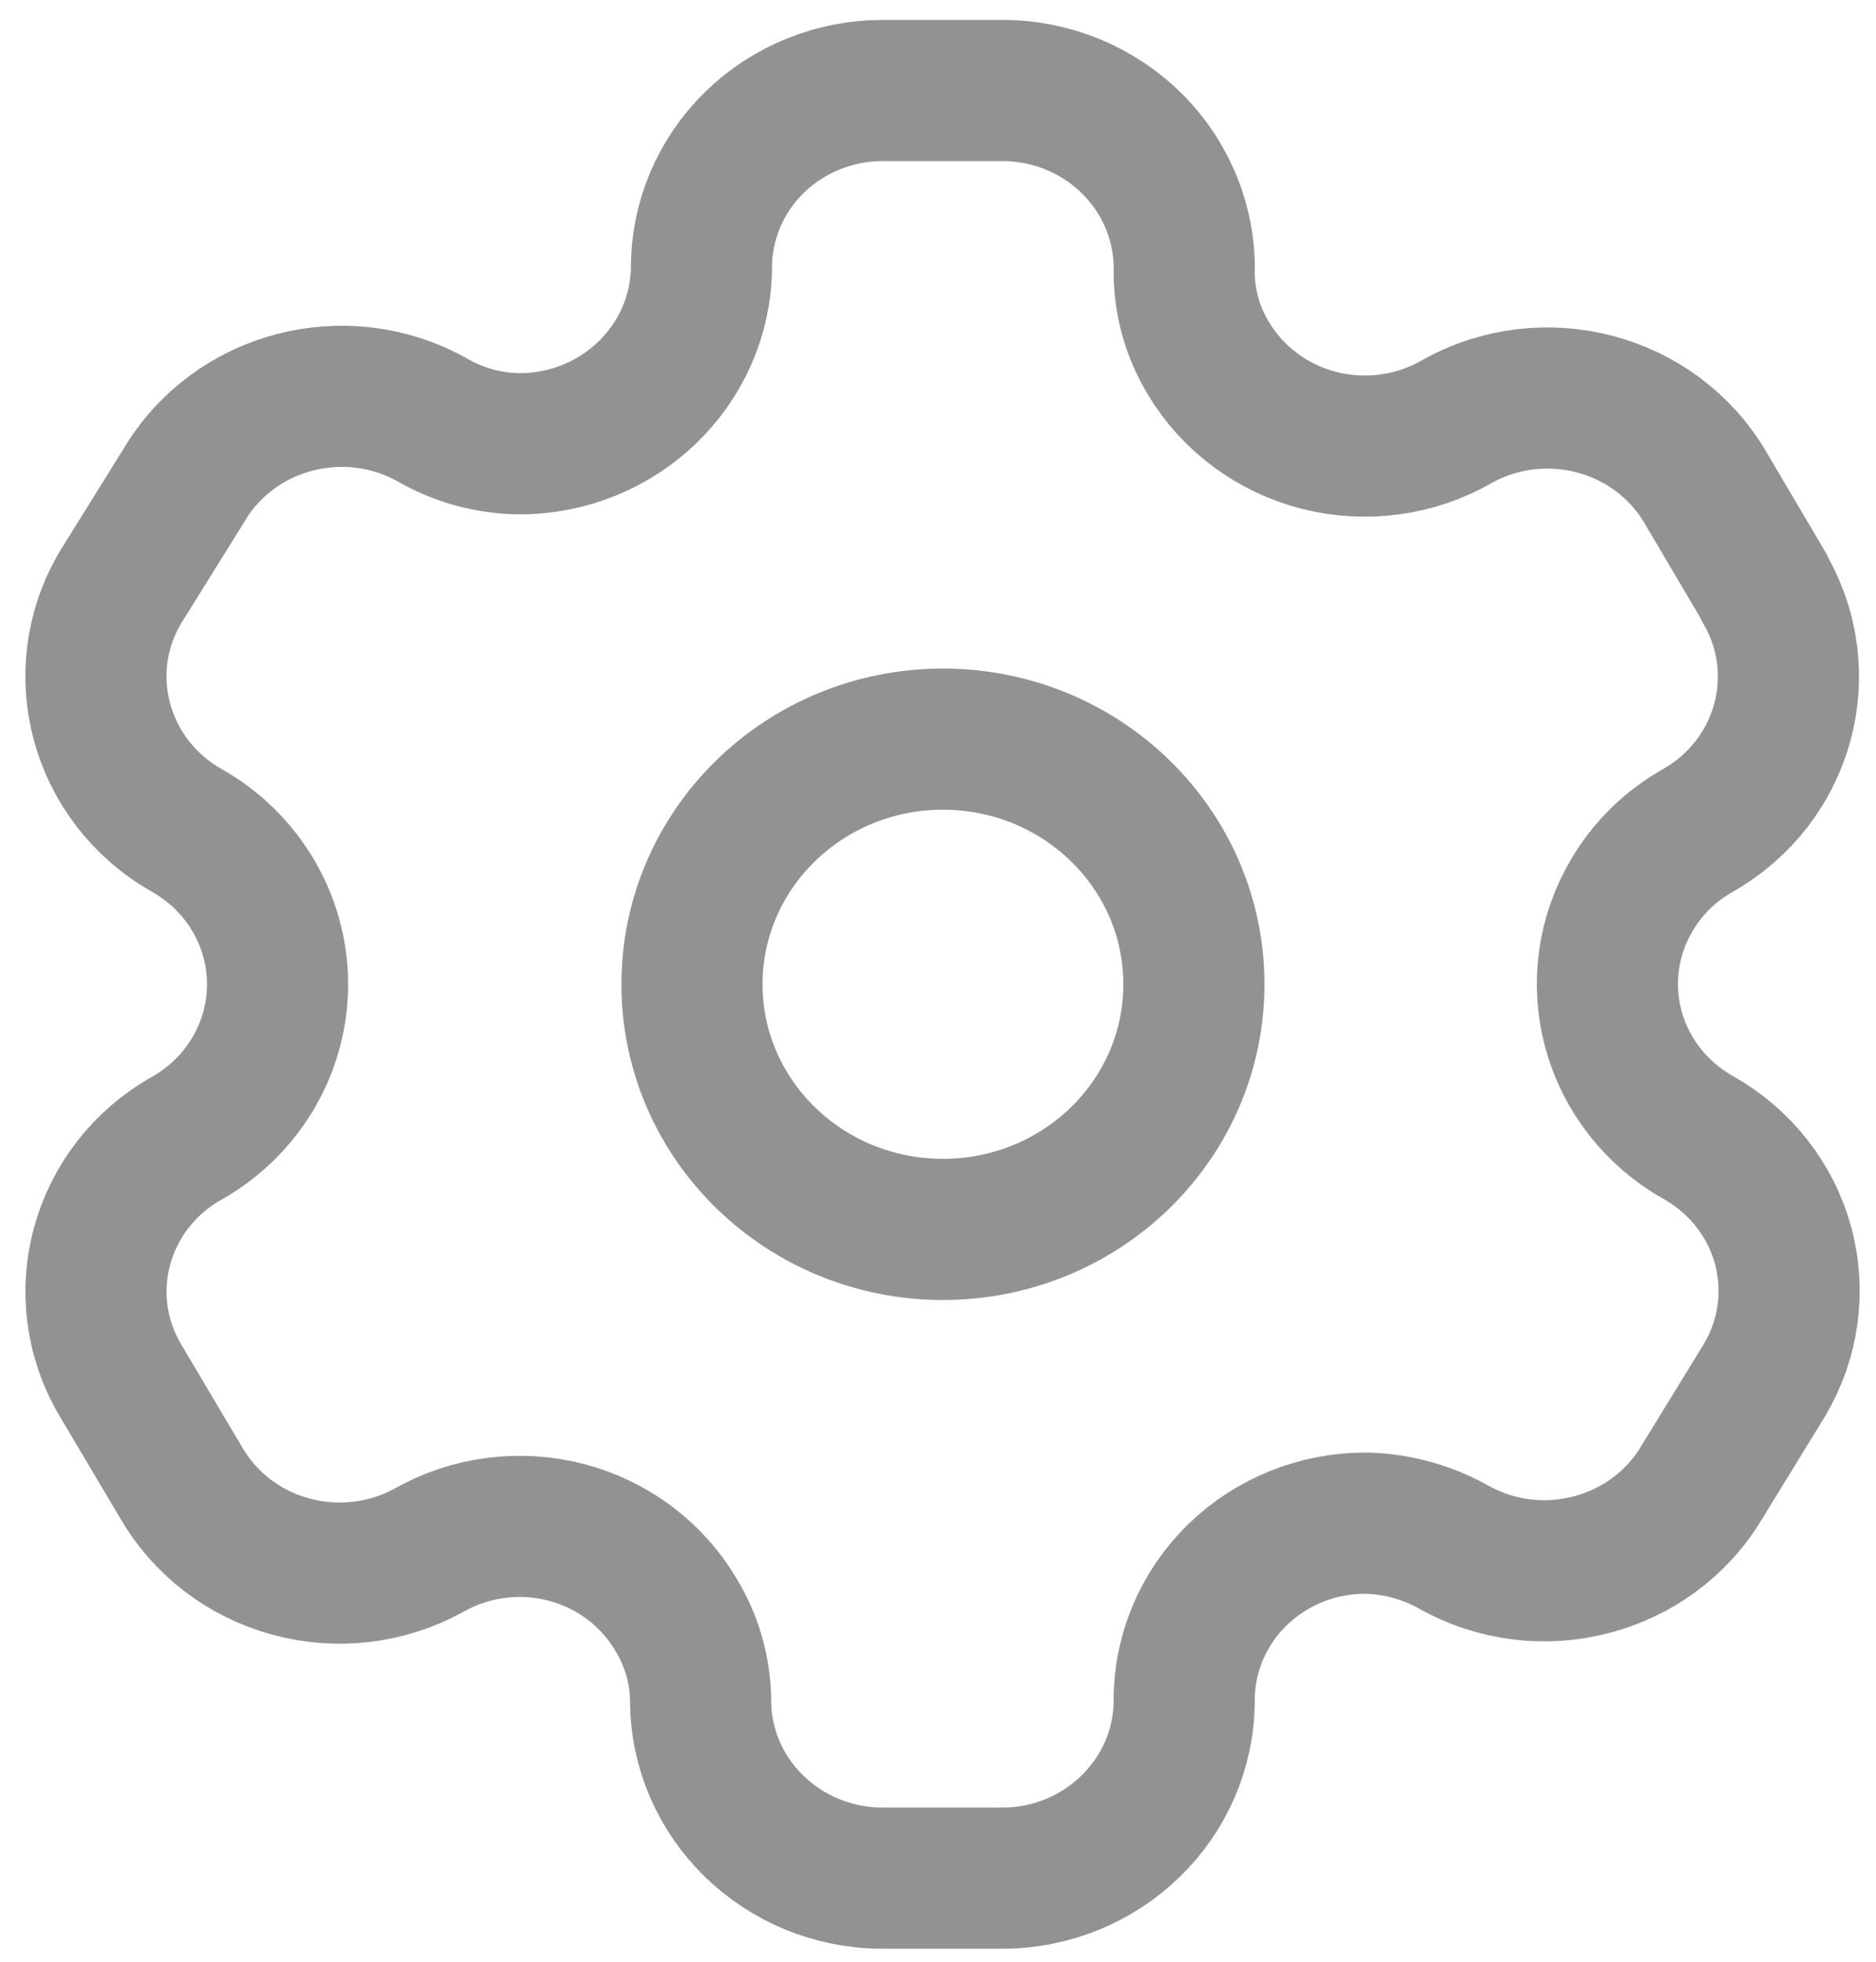 <svg width="22" height="23" viewBox="0 0 22 23" fill="none" xmlns="http://www.w3.org/2000/svg">
<path fill-rule="evenodd" clip-rule="evenodd" d="M20.692 6.889L19.997 5.712C19.41 4.715 18.107 4.371 17.085 4.943V4.943C16.599 5.223 16.019 5.302 15.472 5.164C14.926 5.025 14.459 4.68 14.173 4.204C13.989 3.902 13.891 3.558 13.887 3.206V3.206C13.903 2.643 13.686 2.097 13.284 1.693C12.881 1.288 12.329 1.06 11.751 1.061H10.351C9.786 1.061 9.244 1.281 8.845 1.672C8.446 2.064 8.223 2.594 8.226 3.147V3.147C8.209 4.287 7.258 5.203 6.09 5.203C5.731 5.199 5.378 5.102 5.069 4.923V4.923C4.047 4.351 2.744 4.695 2.156 5.692L1.411 6.889C0.823 7.885 1.171 9.156 2.187 9.734V9.734C2.848 10.106 3.255 10.795 3.255 11.54C3.255 12.286 2.848 12.974 2.187 13.347V13.347C1.172 13.92 0.824 15.189 1.411 16.181V16.181L2.116 17.369C2.391 17.854 2.853 18.213 3.4 18.364C3.946 18.516 4.532 18.449 5.028 18.177V18.177C5.515 17.9 6.096 17.824 6.641 17.966C7.186 18.108 7.65 18.458 7.93 18.936C8.113 19.238 8.212 19.582 8.216 19.934V19.934C8.216 21.086 9.172 22.02 10.351 22.02H11.751C12.927 22.02 13.881 21.092 13.887 19.944V19.944C13.884 19.39 14.108 18.858 14.509 18.466C14.911 18.074 15.455 17.855 16.023 17.858C16.382 17.867 16.733 17.963 17.044 18.137V18.137C18.063 18.711 19.365 18.372 19.957 17.379V17.379L20.692 16.181C20.977 15.704 21.055 15.135 20.91 14.601C20.764 14.067 20.406 13.612 19.916 13.337V13.337C19.425 13.061 19.068 12.606 18.922 12.072C18.776 11.538 18.854 10.97 19.139 10.492C19.324 10.177 19.592 9.915 19.916 9.734V9.734C20.926 9.156 21.273 7.892 20.692 6.899V6.899V6.889Z" stroke="#929292" stroke-width="1.655" stroke-linecap="round" stroke-linejoin="round"/>
<ellipse cx="11.058" cy="11.54" rx="2.943" ry="2.874" stroke="#929292" stroke-width="1.655" stroke-linecap="round" stroke-linejoin="round"/>
</svg>
